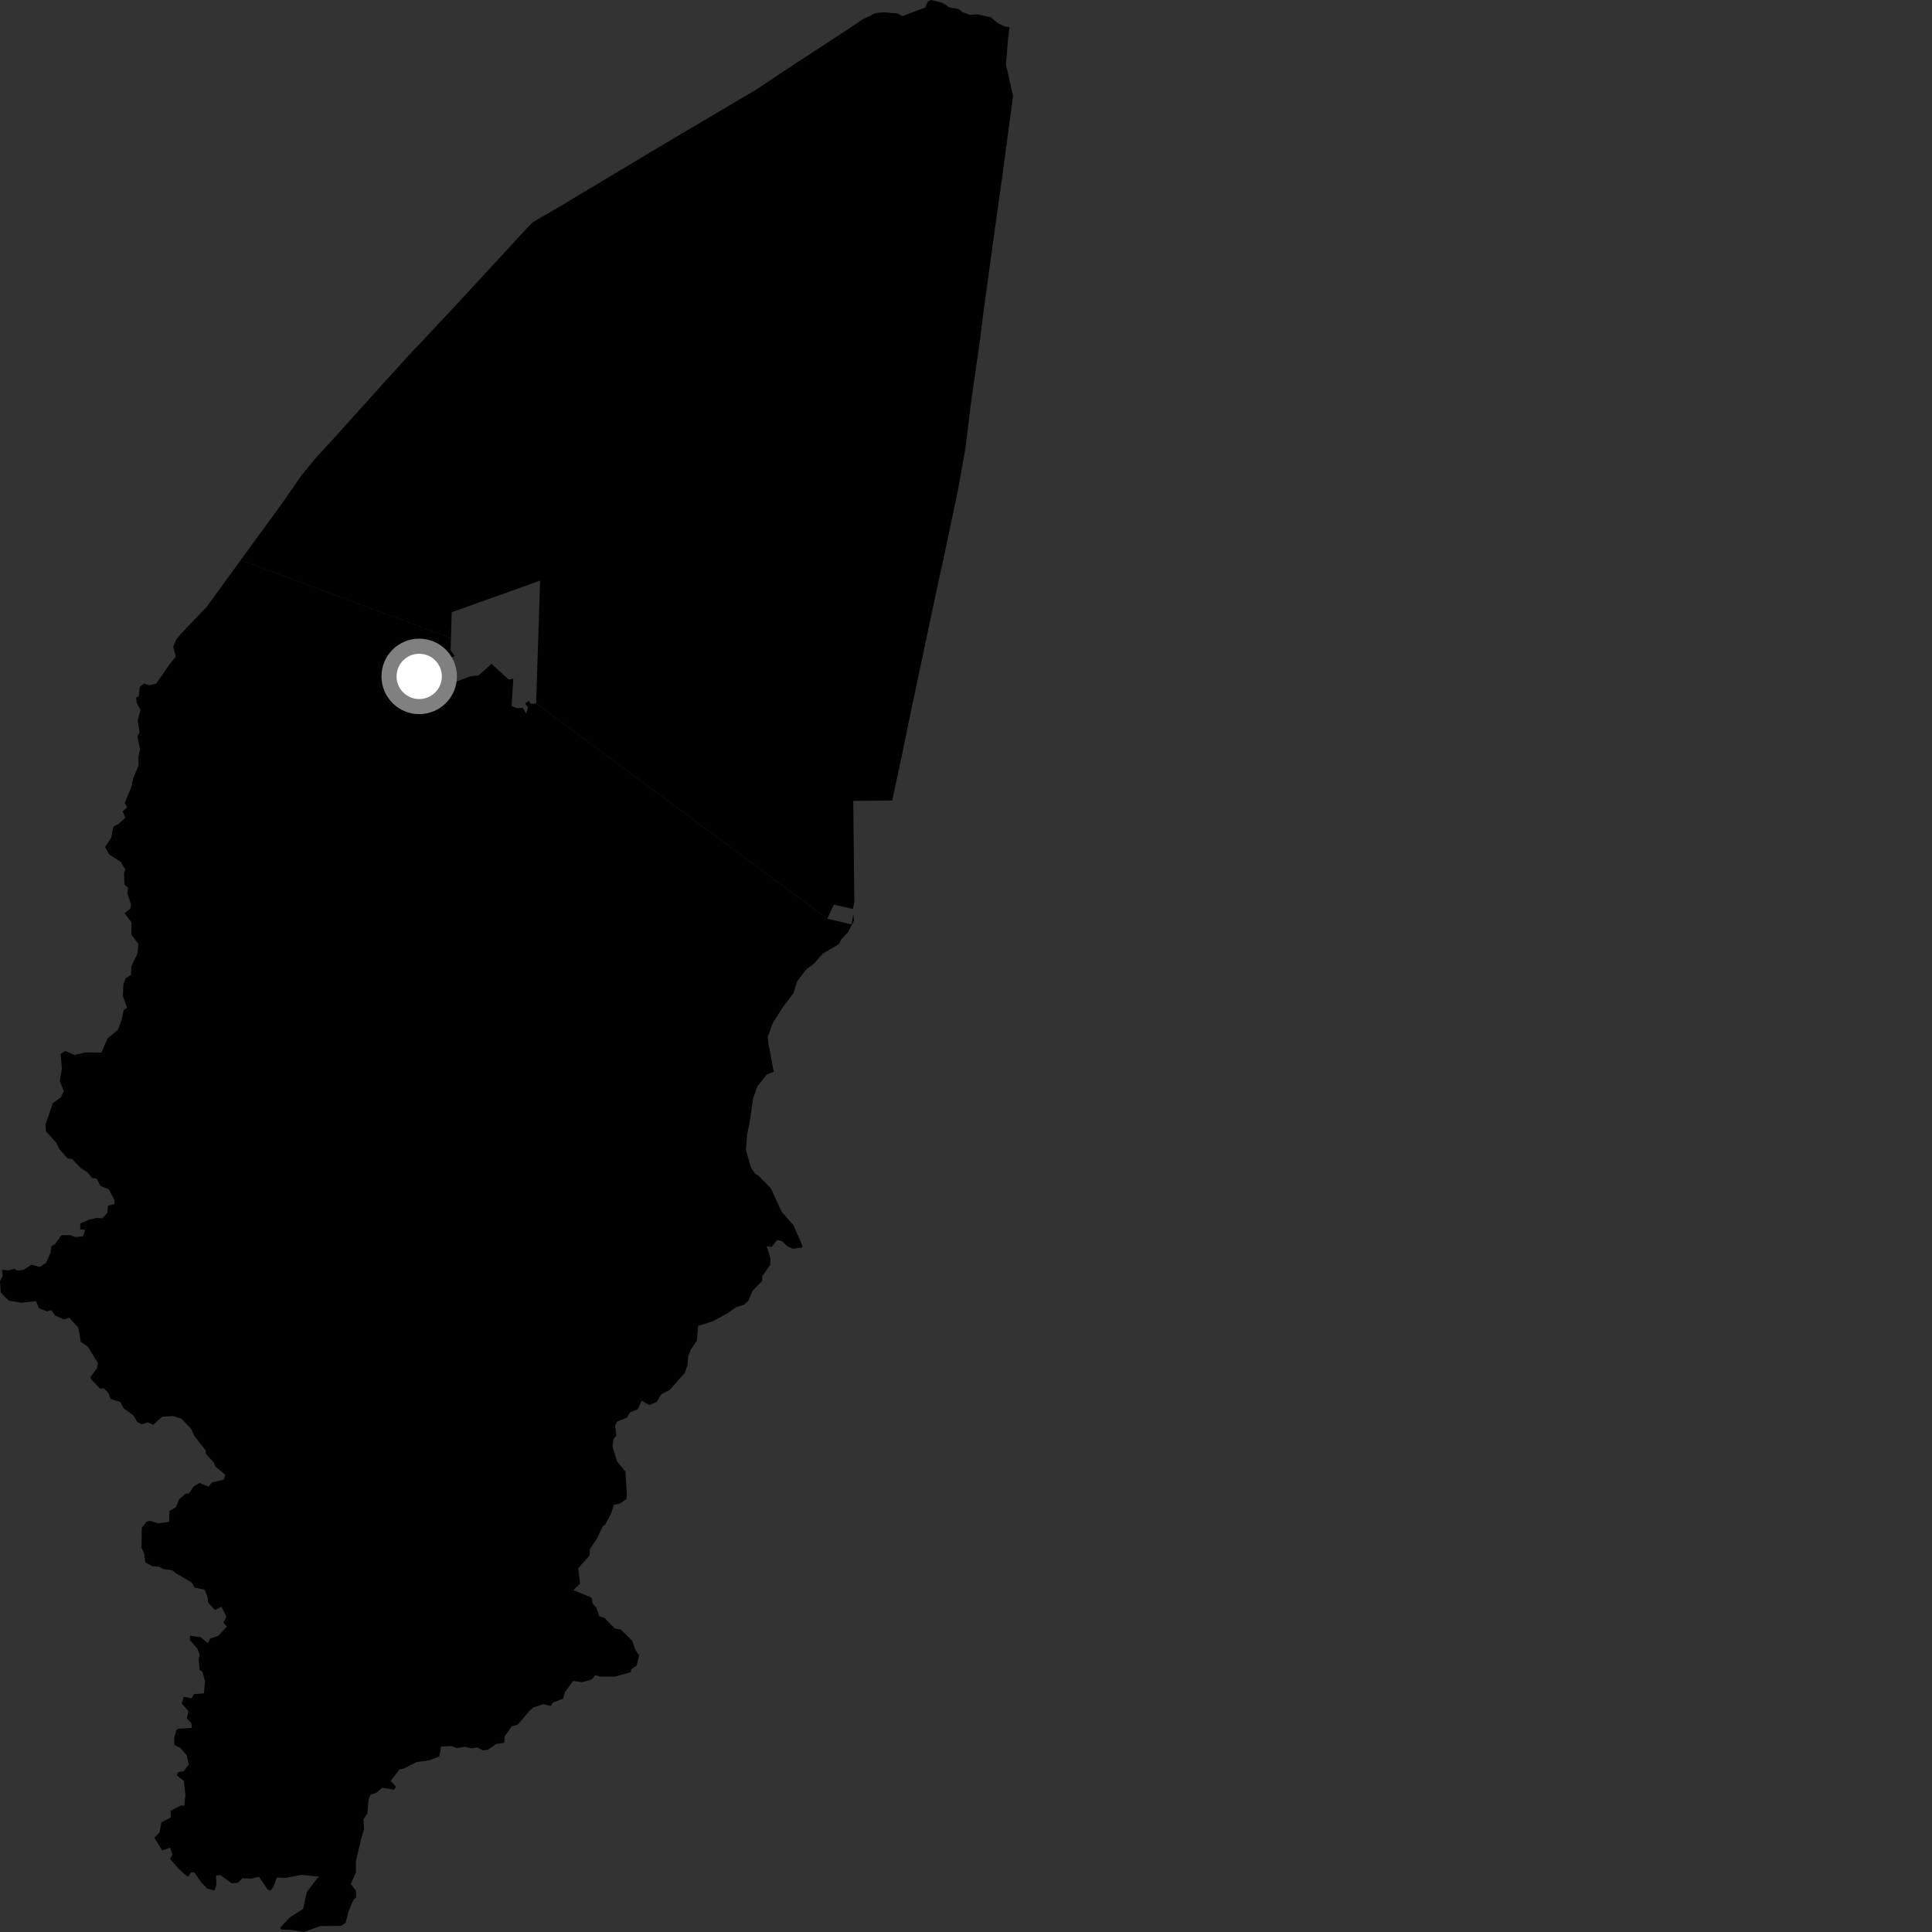 <?xml version="1.0" encoding="utf-8" ?>
<svg baseProfile="full" height="1024" version="1.1" width="1024" xmlns="http://www.w3.org/2000/svg" xmlns:ev="http://www.w3.org/2001/xml-events" xmlns:xlink="http://www.w3.org/1999/xlink"><rect width="100%" height="100%" fill="#333333" stroke="none"/><defs /><polygon fill="black" points="438.469,486.916 284.171,372.837 281.286,373.069 280.281,371.524 278.289,373.011 279.908,374.788 278.889,378.281 277.047,375.102 274.02,375.391 271.157,374.196 272.075,359.754 269.582,360.169 260.511,351.842 253.754,357.933 249.516,358.411 239.21,362.277 233.614,362.672 233.076,361.128 235.459,359.668 236.646,351.568 238.725,348.653 241.05,347.734 238.836,344.729 239.021,338.185 127.588,296.839 109.534,321.68 96.152,335.644 93.47,338.874 91.82,342.796 93.172,348.065 89.947,352.037 82.765,362.349 79.073,363.215 76.438,362.177 74.06,364.167 73.557,369.058 72.127,369.726 72.474,372.574 74.49,376.262 72.986,381.758 73.992,388.238 72.797,390.314 74.255,397.152 73.317,401.397 73.484,405.518 70.555,412.607 69.648,416.99 66.104,425.584 67.41,427.927 65.026,430.036 66.457,433.434 62.795,436.765 60.108,438.101 58.922,444.067 55.72,448.94 57.844,452.831 63.988,456.814 66.349,460.755 65.763,462.941 65.959,468.942 67.88,470.413 67.465,473.545 69.487,479.447 69.061,481.569 66.079,484.014 69.688,488.911 69.677,495.458 73.396,500.423 72.883,505.333 69.605,512.256 69.412,516.735 66.73,518.419 65.4,521.784 65.153,527.888 67.311,534.129 65.513,535.4 64.446,540.661 62.433,545.931 57.027,550.316 53.785,557.874 45.487,557.763 39.389,559.159 34.554,557.036 32.181,558.555 32.802,566.441 31.649,572.98 33.849,578.275 32.349,581.476 28.039,584.689 24.083,595.985 24.33,599.595 30.014,605.823 31.349,608.923 35.807,613.954 38.145,614.257 42.741,619.012 46.36,621.405 48.79,624.327 51.127,624.68 53.375,628.614 57.69,630.438 60.704,636.165 60.684,638.118 57.297,639.07 56.8,643.023 54.263,645.73 51.106,645.536 47.127,646.486 42.557,648.476 42.563,651.575 45.192,651.814 43.978,655.234 40.057,655.687 37.061,654.633 32.501,654.687 29.295,659.294 27.238,660.551 26.741,664.071 24.428,669.305 21.127,671.516 16.724,670.335 12.511,673.022 9.481,673.43 7.493,672.482 4.567,673.341 1.033,673.064 1.396,676.232 0.0,679.086 0.393,685.1 4.695,689.365 11.414,690.447 19.107,689.635 20.676,693.412 24.792,695.062 27.258,694.401 29.144,697.22 33.981,699.395 36.733,698.441 41.546,703.719 42.793,711.195 46.679,713.929 51.912,722.497 51.416,725.171 48.024,729.694 48.103,730.761 52.887,735.937 55.11,735.963 57.265,738.062 58.68,741.556 63.842,743.101 65.45,746.414 70.759,750.228 72.714,753.615 75.087,754.886 78.336,753.9 81.198,755.113 85.943,750.887 91.764,750.538 96.25,751.981 101.324,757.316 102.908,760.898 109.001,768.732 109.082,770.5 113.188,774.979 114.132,777.288 119.443,781.649 118.554,784.223 112.22,785.786 110.558,788.002 105.79,786.018 102.502,787.971 100.377,791.31 98.044,791.935 94.933,794.74 93.208,798.941 89.766,800.794 89.637,806.618 83.808,807.408 79.426,806.048 77.749,806.505 75.139,809.745 75.029,820.295 76.455,823.557 77.061,828.155 81.03,830.225 84.264,830.312 86.541,831.665 91.121,832.183 93.802,834.23 101.492,838.64 103.182,841.461 108.43,842.584 110.14,846.799 110.232,849.234 113.846,853.301 117.409,851.622 119.973,856.84 118.381,860.093 120.225,862.154 115.507,867.154 111.33,868.49 110.191,870.993 106.356,867.744 100.782,866.998 100.631,869.185 104.581,873.793 105.808,876.718 105.254,880.185 105.837,885.116 107.317,886.108 108.677,891.076 108.093,897.516 102.752,897.901 101.544,900.152 97.362,899.293 96.328,902.936 99.929,906.972 99.001,910.777 101.466,913.379 101.61,915.854 94.607,916.227 93.481,916.905 92.321,921.262 92.409,924.798 95.499,926.423 99.02,930.396 100.066,935.195 97.483,938.689 94.232,939.342 93.762,941.021 97.438,943.896 98.282,951.386 97.678,957.052 95.912,956.963 90.306,959.847 90.568,963.299 85.546,965.885 84.519,971.33 81.779,974.033 85.977,980.746 90.242,979.324 91.424,983.115 90.012,985.125 94.933,990.766 99.545,994.773 101.336,992.288 103.014,992.5 106.856,997.894 109.73,1000.938 113.688,1002.022 114.684,999.1 114.548,994.181 116.797,993.788 122.781,998.181 126.144,997.905 128.523,995.5 133.235,995.718 137.294,994.713 141.84,1001.473 143.395,1002.057 144.878,1000.066 146.745,995.072 151.316,995.324 159.697,993.706 169.333,994.704 168.254,995.39 162.595,1002.869 160.639,1011.746 153.343,1016.469 148.405,1021.926 149.229,1022.69 154.41,1022.938 161.105,1024.0 169.655,1020.892 180.716,1020.735 183.161,1019.253 184.638,1013.239 187.309,1006.943 188.818,1005.604 188.633,1002.12 185.904,998.563 188.649,992.432 188.653,986.435 191.514,974.243 192.945,969.544 192.653,964.324 194.701,961.203 195.319,953.842 196.408,951.179 199.335,950.335 202.615,947.565 208.827,948.547 209.893,947.051 207.087,943.923 211.72,937.846 214.264,937.264 220.788,933.919 227.238,933.052 232.834,930.994 233.802,925.691 239.383,925.491 242.167,926.5 246.459,925.856 249.996,926.609 253.136,926.196 255.953,927.772 258.532,927.407 263.028,924.369 267.212,923.76 267.553,920.165 271.228,914.942 274.517,914.037 280.593,906.816 282.597,905.039 287.999,903.229 291.98,904.166 293.073,902.376 298.425,900.343 299.434,896.883 303.717,890.952 308.651,891.593 313.677,890.158 315.482,887.83 318.155,888.668 325.877,888.657 334.359,886.29 334.51,884.793 337.439,882.762 338.777,877.371 336.707,874.369 335.105,869.658 329.099,863.737 325.808,863.096 320.371,857.534 317.626,856.716 316.086,852.123 314.13,849.878 313.592,846.776 303.849,842.797 307.483,839.397 306.435,831.208 312.476,824.477 312.67,820.946 316.369,815.532 319.364,809.234 320.914,807.817 323.836,802.334 325.437,797.512 328.406,797.037 332.086,794.456 332.255,791.89 331.48,779.935 327.144,774.772 324.623,766.603 325.183,762.745 326.686,760.933 325.978,755.398 327.166,753.454 332.358,751.342 333.821,748.653 337.976,746.934 340.199,742.428 344.087,744.736 348.097,743.033 350.416,739.072 354.894,736.711 362.913,727.717 364.409,723.541 364.809,718.728 366.156,715.3 369.316,710.59 370.023,702.747 377.717,700.341 385.372,696.205 390.186,692.799 394.136,691.601 396.585,689.488 398.872,684.159 404.058,678.805 403.897,676.609 408.176,670.584 408.415,667.077 406.412,660.503 409.033,660.888 411.818,657.277 414.446,657.827 417.458,660.608 420.226,661.866 424.906,661.261 425.37,660.408 420.547,649.402 414.361,642.368 408.577,629.907 402.095,623.17 400.244,622.116 398.07,618.857 395.343,609.544 395.988,601.423 397.533,593.52 399.187,582.04 401.473,575.794 406.377,569.52 410.079,568.074 407.291,553.125 406.923,549.521 409.658,542.103 415.118,533.503 420.506,526.515 422.48,520.163 427.428,513.706 431.436,510.79 435.949,505.543 444.77,500.305 445.797,497.983 449.447,494.091 452.657,487.903 452.254,484.783 451.322,489.95 438.469,486.916" /><polygon fill="black" points="438.469,486.916 441.962,479.469 452.033,481.759 452.805,478.146 452.242,424.497 472.892,424.275 478.573,397.799 482.863,376.776 496.248,313.625 500.397,294.689 507.858,259.166 511.745,237.202 514.893,211.614 519.486,179.58 521.092,166.537 526.681,125.871 531.127,94.243 536.923,50.894 533.193,34.127 534.283,20.414 535.095,14.352 532.785,14.155 528.936,12.348 525.145,9.15 517.86,7.579 514.034,7.879 510.084,6.411 508.131,4.835 503.013,3.82 499.585,1.512 493.276,0.0 491.815,0.761 490.367,3.962 478.407,8.518 475.72,7.167 468.473,6.488 464.096,6.94 457.409,10.151 447.997,16.467 414.907,38.057 401.225,47.233 348.451,78.456 296.022,109.851 282.339,117.833 278.714,121.53 248.358,154.494 221.708,183.055 218.397,186.408 205.213,200.932 176.334,232.973 167.371,242.702 159.613,252.226 149.166,267.265 127.588,296.839 239.021,338.185 239.409,324.497 286.267,307.748 284.171,372.837 438.469,486.916" /><circle cx="222.187" cy="358.505" fill="rgb(100%,100%,100%)" r="16" stroke="grey" stroke-width="8" /></svg>